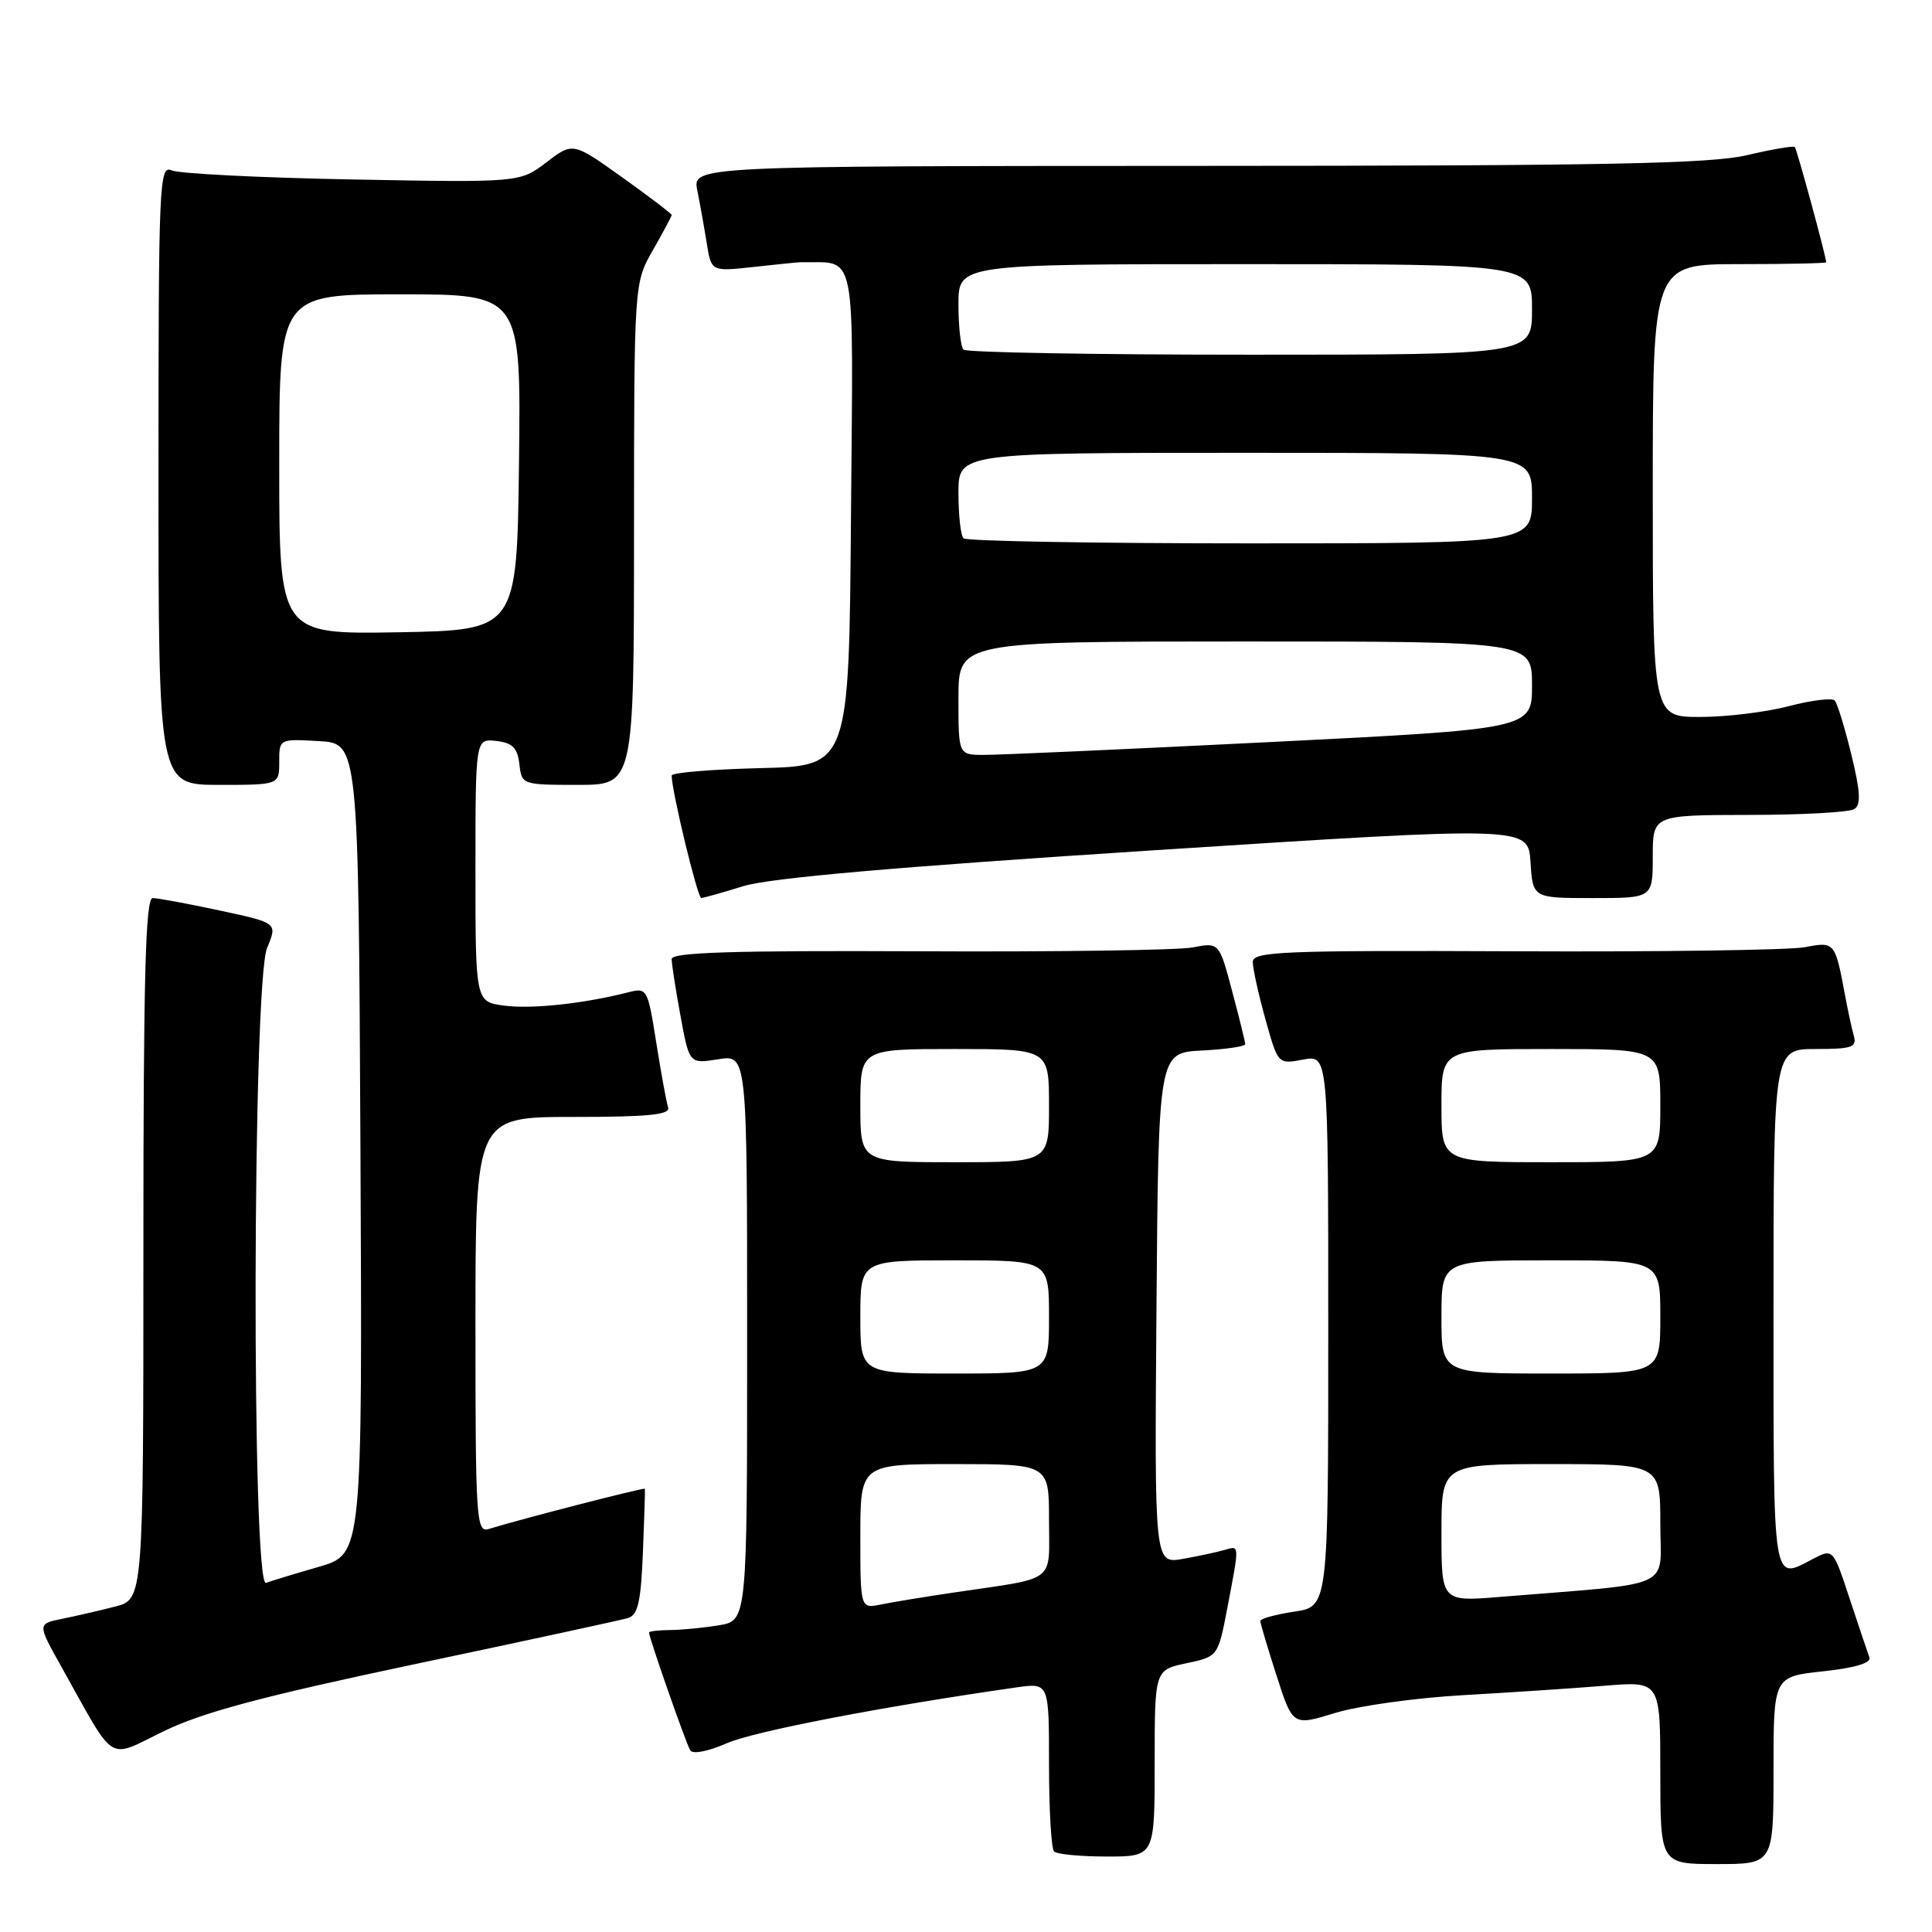 <?xml version="1.0" encoding="UTF-8" standalone="no"?>
<!DOCTYPE svg PUBLIC "-//W3C//DTD SVG 1.1//EN" "http://www.w3.org/Graphics/SVG/1.1/DTD/svg11.dtd" >
<svg xmlns="http://www.w3.org/2000/svg" xmlns:xlink="http://www.w3.org/1999/xlink" version="1.1" viewBox="0 0 256 256">
 <g >
 <path fill="currentColor"
d=" M 235.00 234.58 C 235.00 222.16 235.00 222.16 241.56 221.46 C 245.77 221.01 247.97 220.35 247.71 219.63 C 247.48 219.01 246.30 215.50 245.09 211.84 C 242.89 205.17 242.89 205.17 240.20 206.58 C 234.81 209.39 235.00 210.60 235.00 173.50 C 235.00 139.00 235.00 139.00 240.57 139.00 C 245.39 139.00 246.07 138.77 245.64 137.25 C 245.37 136.29 244.86 133.93 244.50 132.00 C 243.16 124.79 243.13 124.75 239.15 125.51 C 237.14 125.89 219.86 126.14 200.75 126.05 C 169.84 125.92 166.00 126.08 166.00 127.47 C 166.00 128.33 166.75 131.73 167.67 135.03 C 169.34 141.03 169.34 141.03 172.67 140.40 C 176.00 139.78 176.00 139.78 176.00 176.33 C 176.00 212.88 176.00 212.88 171.50 213.55 C 169.03 213.92 167.00 214.48 167.00 214.79 C 167.00 215.10 167.97 218.36 169.15 222.03 C 171.30 228.70 171.30 228.70 176.90 226.98 C 179.98 226.03 187.68 224.96 194.00 224.61 C 200.32 224.25 208.76 223.69 212.75 223.36 C 220.00 222.77 220.00 222.77 220.00 234.88 C 220.00 247.00 220.00 247.00 227.50 247.00 C 235.00 247.00 235.00 247.00 235.00 234.58 Z  M 153.00 233.64 C 153.00 221.28 153.00 221.28 157.20 220.39 C 161.40 219.50 161.40 219.50 162.64 213.00 C 164.26 204.51 164.27 204.79 162.25 205.38 C 161.29 205.66 158.81 206.19 156.74 206.56 C 152.97 207.23 152.97 207.23 153.24 173.36 C 153.50 139.50 153.50 139.50 159.25 139.20 C 162.41 139.04 165.00 138.66 165.00 138.36 C 165.00 138.07 164.22 134.91 163.27 131.35 C 161.55 124.86 161.55 124.86 158.02 125.54 C 156.09 125.91 139.76 126.14 121.75 126.05 C 97.09 125.94 89.00 126.19 89.00 127.08 C 89.00 127.74 89.53 131.13 90.17 134.62 C 91.34 140.97 91.34 140.97 95.17 140.36 C 99.00 139.74 99.00 139.74 99.00 177.24 C 99.00 214.74 99.00 214.74 95.25 215.36 C 93.19 215.70 90.26 215.98 88.75 215.99 C 87.24 216.00 86.00 216.15 86.00 216.32 C 86.00 217.01 90.91 231.04 91.46 231.93 C 91.79 232.47 93.84 232.07 96.28 231.00 C 99.83 229.42 116.92 226.13 134.75 223.58 C 139.00 222.98 139.00 222.98 139.00 233.82 C 139.00 239.79 139.30 244.97 139.67 245.33 C 140.03 245.70 143.18 246.00 146.67 246.00 C 153.00 246.00 153.00 246.00 153.00 233.64 Z  M 55.00 220.50 C 69.58 217.43 82.25 214.68 83.18 214.41 C 84.53 214.01 84.92 212.33 85.19 205.71 C 85.37 201.19 85.49 197.40 85.45 197.27 C 85.38 197.07 69.18 201.24 64.75 202.60 C 63.11 203.10 63.00 201.36 63.00 175.57 C 63.00 148.00 63.00 148.00 75.97 148.00 C 85.89 148.00 88.84 147.71 88.53 146.75 C 88.31 146.06 87.60 142.20 86.96 138.17 C 85.81 130.93 85.76 130.84 83.15 131.51 C 77.28 133.00 70.42 133.73 66.81 133.25 C 63.00 132.74 63.00 132.74 63.00 115.30 C 63.00 97.87 63.00 97.87 65.75 98.18 C 67.91 98.43 68.57 99.09 68.82 101.25 C 69.13 103.97 69.20 104.00 76.57 104.00 C 84.00 104.00 84.00 104.00 84.01 70.75 C 84.02 37.50 84.02 37.50 86.51 33.15 C 87.88 30.75 89.00 28.66 89.00 28.49 C 89.00 28.32 86.05 26.07 82.45 23.50 C 75.91 18.83 75.91 18.83 72.40 21.51 C 68.88 24.19 68.88 24.19 46.69 23.78 C 34.49 23.55 23.71 23.01 22.75 22.58 C 21.10 21.83 21.00 24.11 21.00 62.89 C 21.00 104.00 21.00 104.00 29.00 104.00 C 37.00 104.00 37.00 104.00 37.00 100.95 C 37.00 97.90 37.00 97.90 42.25 98.20 C 47.50 98.50 47.50 98.50 47.76 152.22 C 48.02 205.94 48.02 205.94 42.26 207.61 C 39.09 208.52 35.94 209.48 35.25 209.74 C 33.32 210.47 33.45 130.25 35.39 125.61 C 36.78 122.29 36.78 122.29 29.12 120.65 C 24.90 119.74 20.90 119.00 20.23 119.00 C 19.28 119.00 19.00 129.42 19.00 165.46 C 19.00 211.92 19.00 211.92 15.25 212.88 C 13.19 213.41 10.03 214.14 8.23 214.50 C 4.95 215.17 4.95 215.17 8.12 220.83 C 15.48 233.98 14.06 233.09 21.73 229.38 C 26.88 226.88 34.84 224.76 55.00 220.50 Z  M 98.50 117.42 C 101.95 116.34 118.84 114.86 153.00 112.66 C 202.50 109.47 202.50 109.47 202.80 114.23 C 203.10 119.00 203.10 119.00 211.05 119.00 C 219.00 119.00 219.00 119.00 219.00 113.50 C 219.00 108.00 219.00 108.00 231.75 107.98 C 238.76 107.98 245.04 107.63 245.70 107.21 C 246.61 106.63 246.52 104.93 245.31 99.97 C 244.44 96.41 243.45 93.19 243.11 92.82 C 242.78 92.45 240.04 92.78 237.03 93.57 C 234.02 94.36 228.74 95.00 225.28 95.00 C 219.00 95.00 219.00 95.00 219.00 65.00 C 219.00 35.00 219.00 35.00 230.50 35.00 C 236.82 35.00 241.99 34.89 241.98 34.75 C 241.92 33.80 238.09 19.75 237.82 19.48 C 237.63 19.30 234.79 19.78 231.49 20.56 C 226.65 21.70 212.61 21.97 158.62 21.98 C 91.75 22.00 91.75 22.00 92.40 25.25 C 92.76 27.04 93.32 30.18 93.65 32.24 C 94.25 35.99 94.25 35.99 99.88 35.37 C 102.97 35.03 105.72 34.75 106.00 34.75 C 113.64 34.89 113.05 31.95 112.76 68.25 C 112.50 101.50 112.50 101.50 100.75 101.78 C 94.29 101.94 89.00 102.38 89.00 102.76 C 89.00 104.81 92.43 119.00 92.92 118.99 C 93.24 118.98 95.75 118.27 98.50 117.42 Z  M 191.00 203.12 C 191.00 194.00 191.00 194.00 205.50 194.00 C 220.00 194.00 220.00 194.00 220.00 201.90 C 220.00 210.74 222.34 209.67 198.75 211.60 C 191.00 212.23 191.00 212.23 191.00 203.12 Z  M 191.00 174.50 C 191.00 167.00 191.00 167.00 205.50 167.00 C 220.00 167.00 220.00 167.00 220.00 174.50 C 220.00 182.00 220.00 182.00 205.50 182.00 C 191.00 182.00 191.00 182.00 191.00 174.50 Z  M 191.00 146.50 C 191.00 139.00 191.00 139.00 205.50 139.00 C 220.00 139.00 220.00 139.00 220.00 146.50 C 220.00 154.00 220.00 154.00 205.50 154.00 C 191.00 154.00 191.00 154.00 191.00 146.50 Z  M 114.00 203.58 C 114.00 194.00 114.00 194.00 126.50 194.00 C 139.00 194.00 139.00 194.00 139.00 201.42 C 139.00 209.88 140.19 208.98 126.50 211.00 C 122.65 211.57 118.26 212.29 116.75 212.60 C 114.00 213.16 114.00 213.16 114.00 203.58 Z  M 114.00 174.50 C 114.00 167.00 114.00 167.00 126.50 167.00 C 139.00 167.00 139.00 167.00 139.00 174.50 C 139.00 182.00 139.00 182.00 126.50 182.00 C 114.00 182.00 114.00 182.00 114.00 174.50 Z  M 114.00 146.50 C 114.00 139.00 114.00 139.00 126.50 139.00 C 139.00 139.00 139.00 139.00 139.00 146.50 C 139.00 154.00 139.00 154.00 126.50 154.00 C 114.00 154.00 114.00 154.00 114.00 146.50 Z  M 37.00 61.53 C 37.00 39.00 37.00 39.00 53.02 39.00 C 69.04 39.00 69.04 39.00 68.77 61.25 C 68.50 83.50 68.50 83.50 52.75 83.78 C 37.00 84.05 37.00 84.05 37.00 61.53 Z  M 127.00 92.50 C 127.00 85.00 127.00 85.00 165.00 85.00 C 203.00 85.00 203.00 85.00 203.00 90.80 C 203.00 96.59 203.00 96.59 168.25 98.33 C 149.14 99.28 132.04 100.05 130.25 100.03 C 127.00 100.00 127.00 100.00 127.00 92.50 Z  M 127.67 71.33 C 127.30 70.97 127.00 68.27 127.00 65.33 C 127.00 60.00 127.00 60.00 165.00 60.00 C 203.00 60.00 203.00 60.00 203.00 66.00 C 203.00 72.00 203.00 72.00 165.67 72.00 C 145.13 72.00 128.03 71.70 127.67 71.33 Z  M 127.67 46.33 C 127.30 45.97 127.00 43.27 127.00 40.33 C 127.00 35.00 127.00 35.00 165.00 35.00 C 203.00 35.00 203.00 35.00 203.00 41.00 C 203.00 47.00 203.00 47.00 165.67 47.00 C 145.13 47.00 128.03 46.70 127.67 46.33 Z "/>
</g>
</svg>